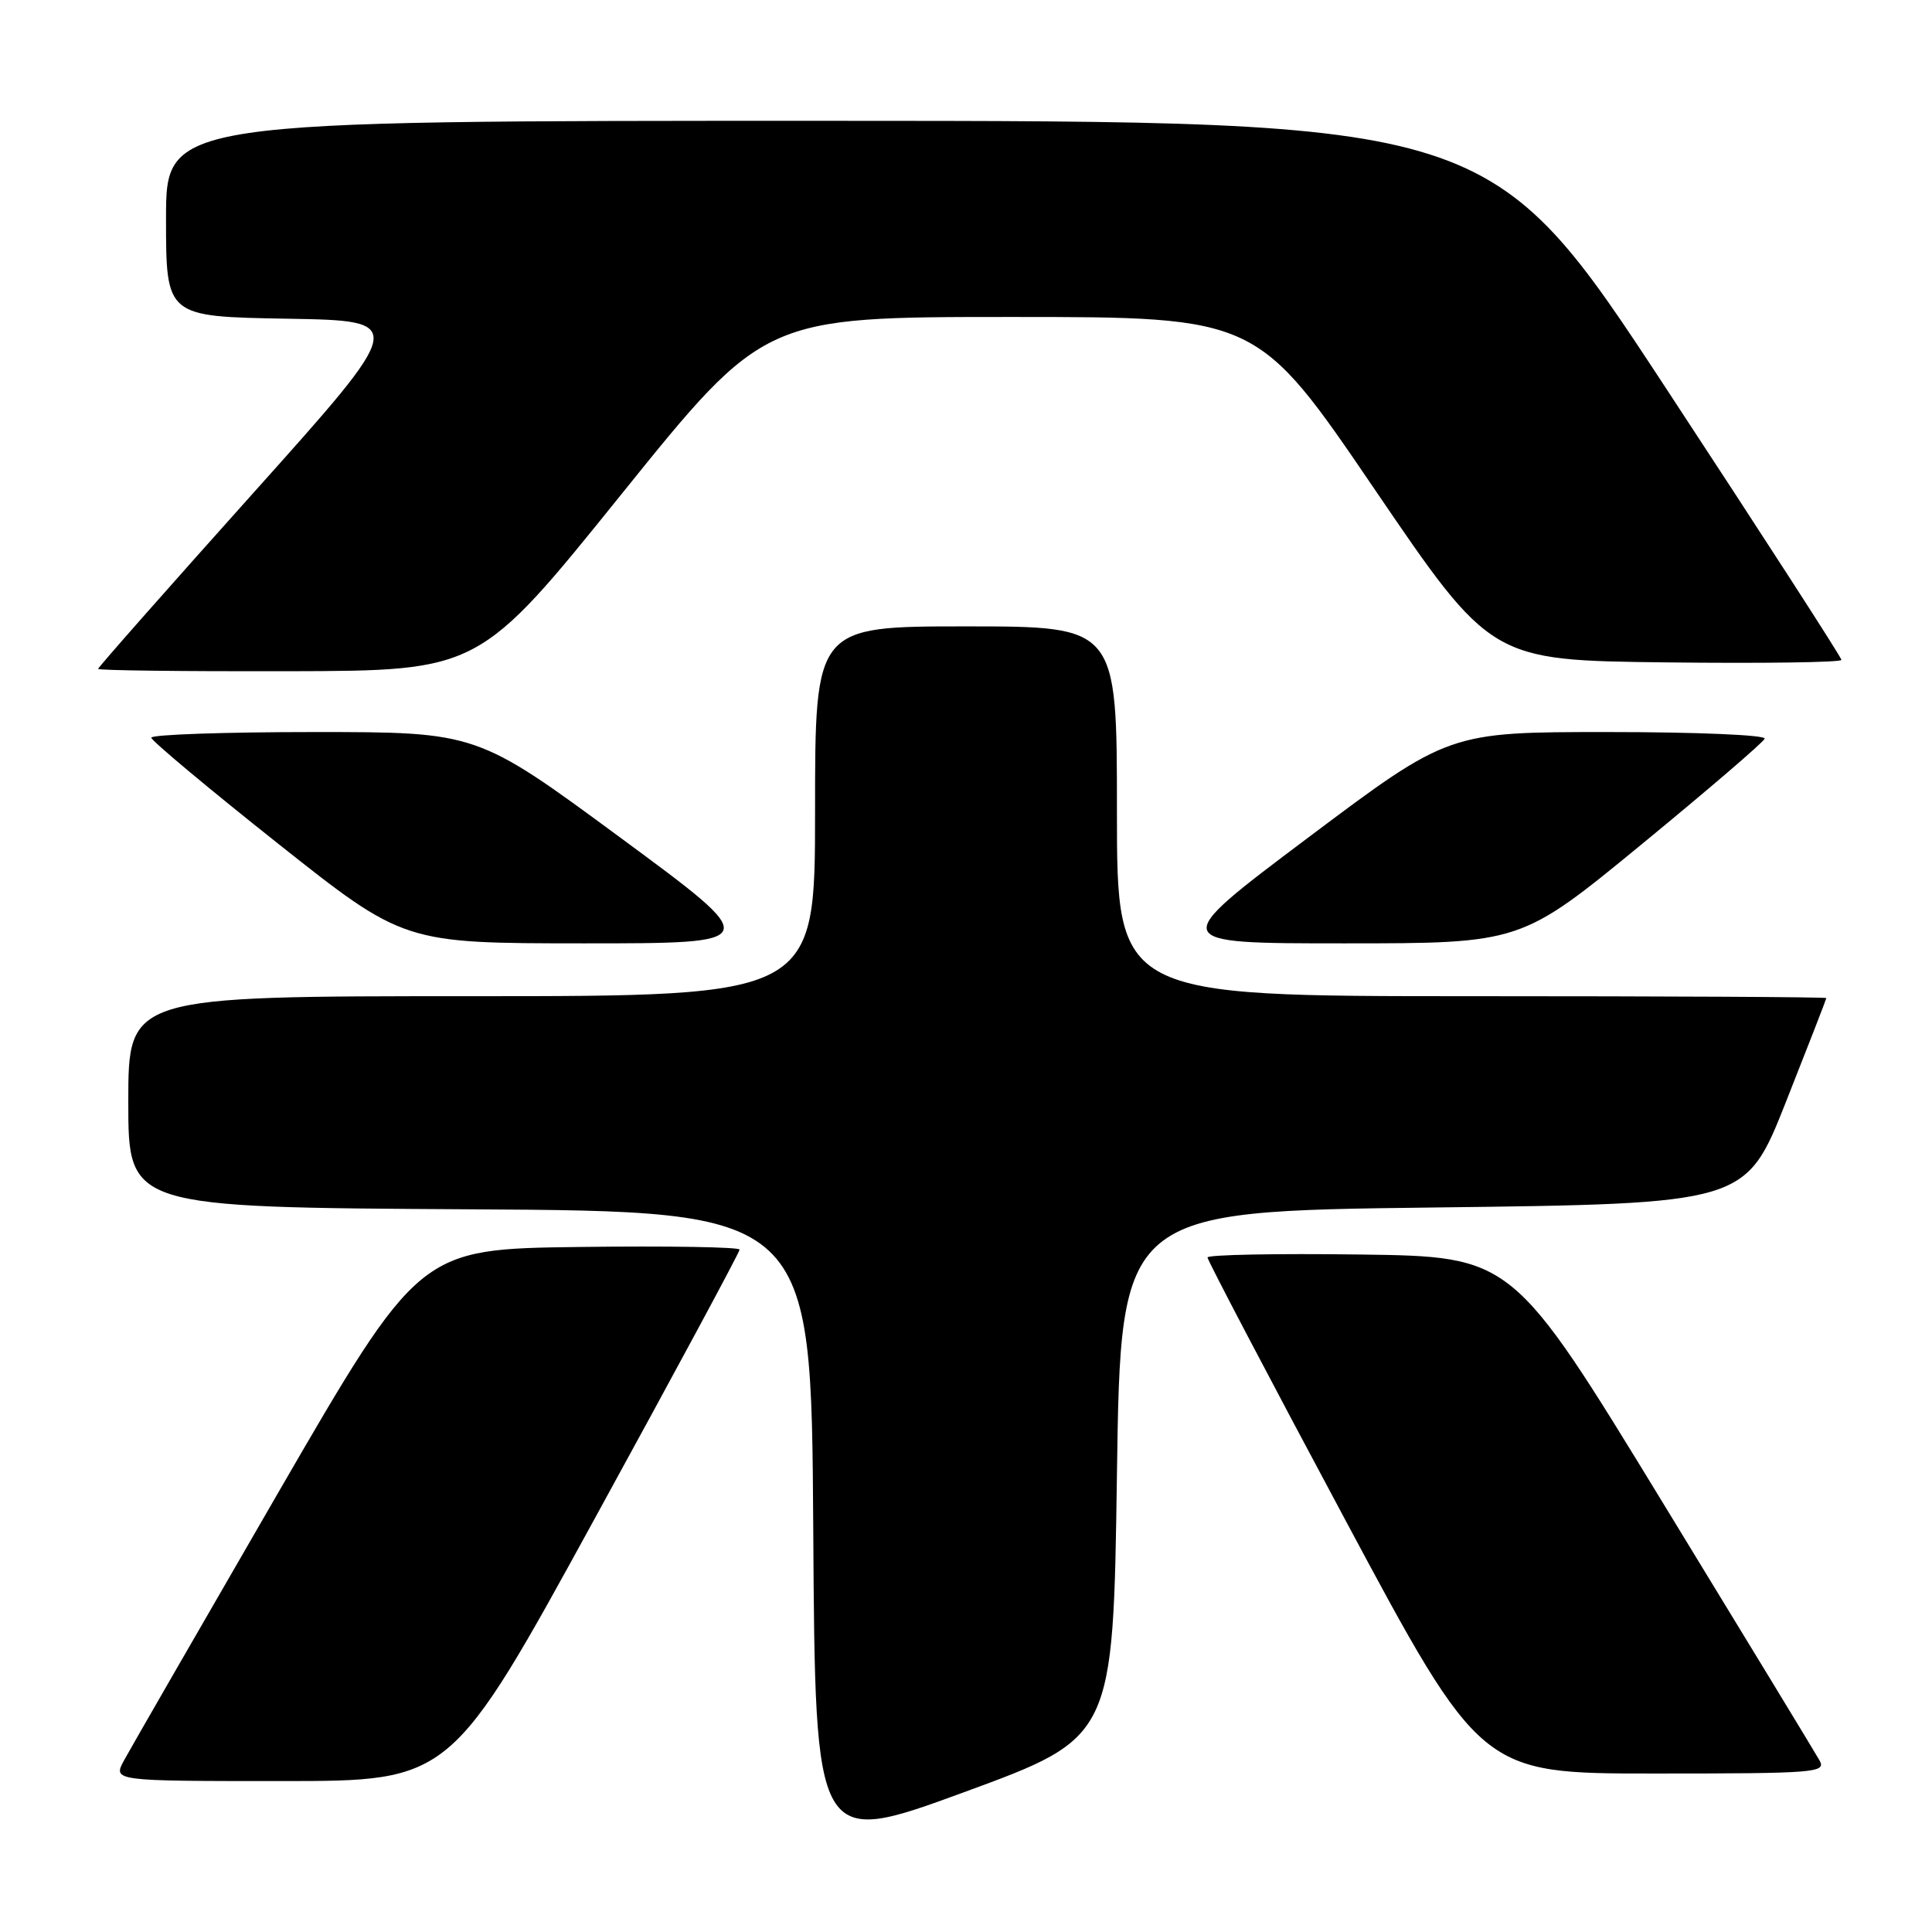 <?xml version="1.0" encoding="UTF-8" standalone="no"?>
<!DOCTYPE svg PUBLIC "-//W3C//DTD SVG 1.1//EN" "http://www.w3.org/Graphics/SVG/1.1/DTD/svg11.dtd" >
<svg xmlns="http://www.w3.org/2000/svg" xmlns:xlink="http://www.w3.org/1999/xlink" version="1.1" viewBox="0 0 256 256">
 <g >
 <path fill="currentColor"
d=" M 148.00 195.37 C 148.50 160.50 148.50 160.50 189.91 160.00 C 231.31 159.50 231.31 159.50 236.65 146.00 C 239.59 138.57 241.99 132.39 242.00 132.25 C 242.00 132.11 220.85 132.00 195.00 132.00 C 148.00 132.00 148.00 132.00 148.00 107.50 C 148.00 83.00 148.00 83.00 128.00 83.00 C 108.00 83.00 108.00 83.00 108.00 107.50 C 108.00 132.00 108.00 132.00 62.50 132.00 C 17.00 132.00 17.00 132.00 17.00 145.99 C 17.00 159.98 17.00 159.98 62.25 160.24 C 107.50 160.50 107.50 160.50 107.76 202.60 C 108.02 244.70 108.02 244.70 127.76 237.47 C 147.50 230.23 147.50 230.23 148.00 195.37 Z  M 78.87 201.10 C 89.39 181.91 98.00 165.93 98.00 165.58 C 98.00 165.24 88.45 165.08 76.78 165.23 C 55.56 165.50 55.56 165.50 36.74 198.00 C 26.40 215.88 17.26 231.74 16.44 233.25 C 14.95 236.00 14.95 236.00 37.35 236.00 C 59.75 236.00 59.75 236.00 78.87 201.10 Z  M 241.09 233.25 C 240.55 232.29 231.18 216.88 220.26 199.00 C 200.42 166.50 200.42 166.50 180.21 166.23 C 169.09 166.08 160.00 166.26 160.00 166.62 C 160.00 166.99 168.15 182.52 178.12 201.14 C 196.24 235.00 196.24 235.00 219.16 235.00 C 240.69 235.00 242.01 234.89 241.09 233.25 Z  M 82.21 111.00 C 63.21 97.00 63.21 97.00 41.61 97.00 C 29.72 97.00 20.02 97.34 20.05 97.75 C 20.08 98.16 27.61 104.46 36.80 111.75 C 53.50 124.99 53.50 124.99 77.35 125.00 C 101.21 125.00 101.21 125.00 82.21 111.00 Z  M 217.52 111.88 C 226.31 104.66 233.65 98.36 233.83 97.88 C 234.02 97.39 224.78 97.00 213.07 97.00 C 191.97 97.00 191.97 97.00 173.32 111.00 C 154.68 125.00 154.68 125.00 178.11 125.00 C 201.54 125.00 201.54 125.00 217.52 111.88 Z  M 82.38 65.44 C 101.27 42.00 101.27 42.00 133.94 42.00 C 166.61 42.00 166.61 42.00 182.09 64.75 C 197.57 87.50 197.57 87.50 220.79 87.77 C 233.55 87.92 244.00 87.77 244.00 87.44 C 244.00 87.11 233.54 70.91 220.75 51.44 C 197.50 16.03 197.50 16.03 109.75 16.01 C 22.00 16.00 22.00 16.00 22.00 28.98 C 22.00 41.95 22.00 41.95 38.01 42.23 C 54.01 42.50 54.01 42.50 33.51 65.38 C 22.23 77.97 13.00 88.43 13.00 88.63 C 13.00 88.84 24.36 88.97 38.25 88.94 C 63.50 88.88 63.50 88.88 82.38 65.44 Z "/>
</g>
</svg>
